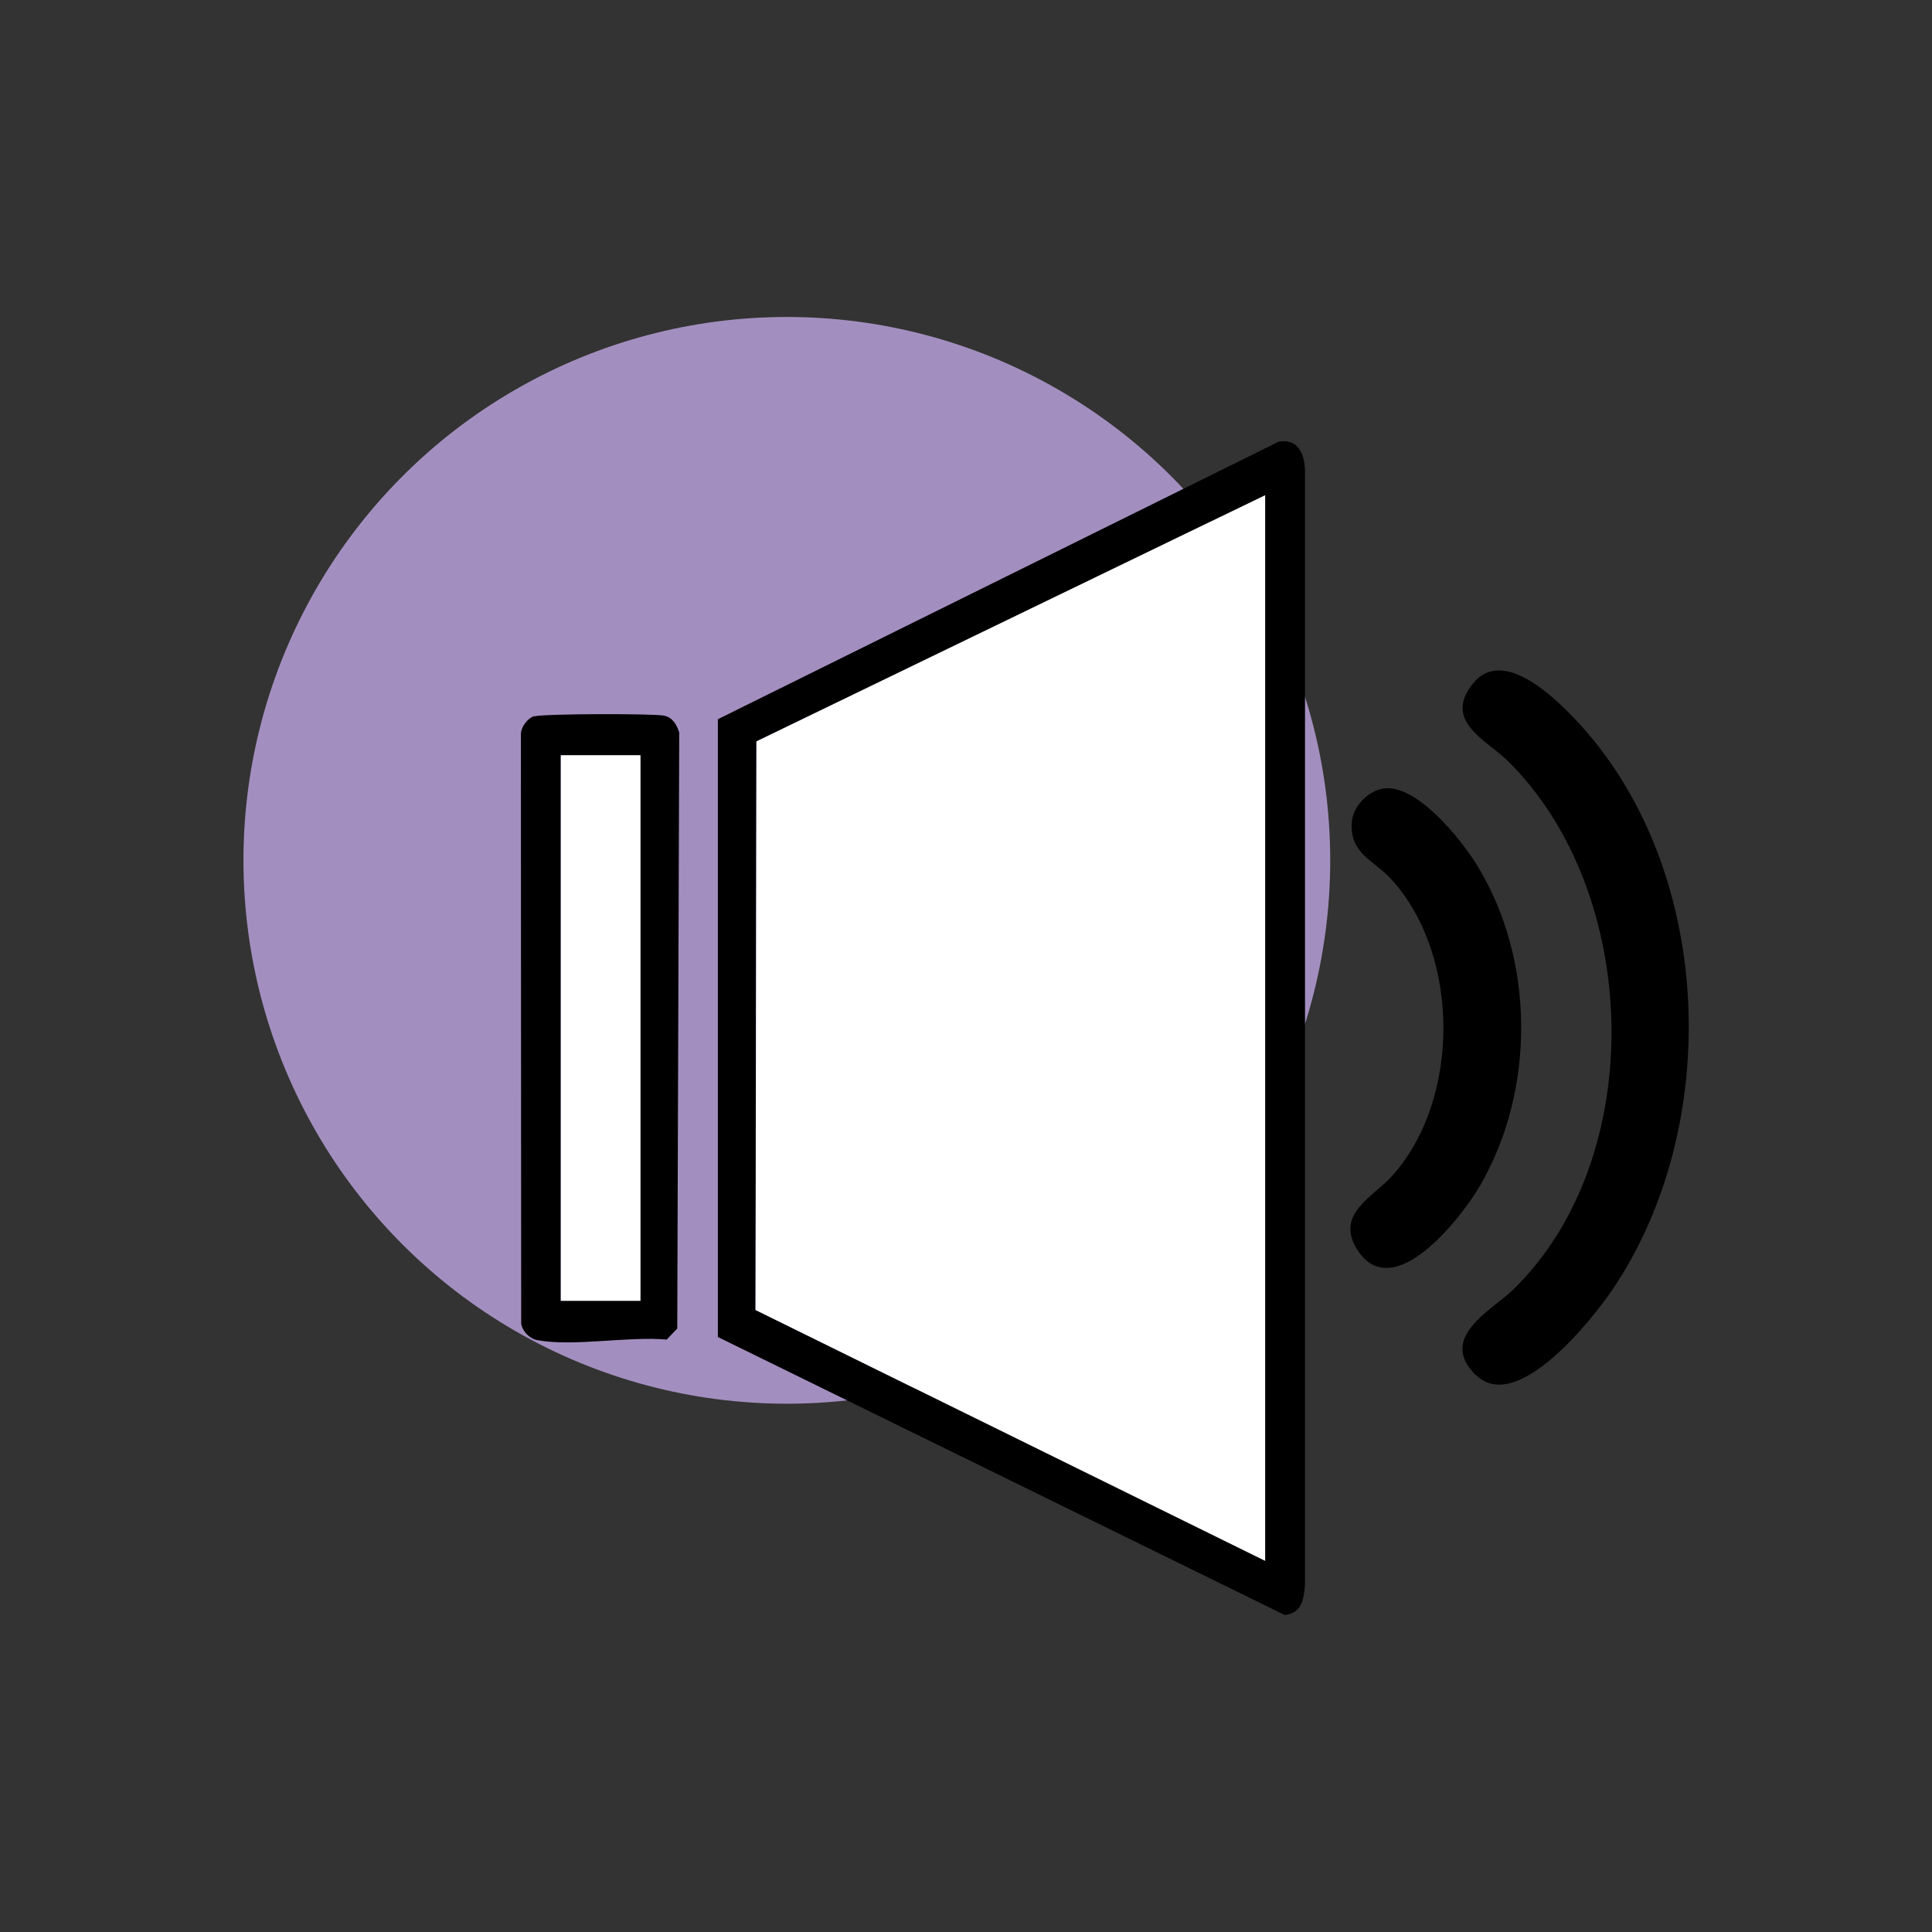 <svg xmlns="http://www.w3.org/2000/svg" viewBox="0 0 128 128" xmlns:m="https://www.mapbox.com"><rect x="0" y="0" width="128" height="128" fill="#333333" stroke="none"/><defs><style>.cls-1{fill:#fff}</style></defs><g id="Sensordoelen"><circle cx="52.13" cy="57" r="36" style="fill:#a38fbf"/></g><g id="Sensortype"><path d="M84.72,29.26c1.32-.23,1.73.87,1.74,1.99v73.73c-.08.98-.2,1.88-1.34,2.02l-37.56-18.42v-40.93s37.16-18.39,37.16-18.39ZM83.82,32.81l-33.71,16.31-.06,37.67,33.76,16.62V32.81Z"/><path d="M97.79,91.12c-2.57-2.51,1.04-4.3,2.44-5.66,9.03-8.75,8.51-26.37-.36-35.07-1.37-1.35-4.32-2.62-2.26-5.13s5.71,1.24,7.17,2.85c8.8,9.77,9.34,26.49,2.09,37.27-1.37,2.04-6.38,8.35-9.07,5.73Z"/><path d="M35.41,47.46c.63-.18,7.78-.19,8.56-.05.59.11.86.59,1.03,1.12l-.13,39.49-.7.73c-2.51-.23-6.2.48-8.56.04-.51-.09-.98-.56-1.08-1.08l-.02-39.02c-.02-.5.44-1.12.9-1.25ZM42.42,50.04h-5.27v36.14h5.27v-36.14Z"/><path d="M91.67,52.24c2.19-.32,5.19,3.43,6.23,5.15,3.8,6.26,3.83,14.81.17,21.14-1.23,2.12-5.76,7.96-8.13,4.29-1.53-2.37,1.01-3.5,2.27-4.89,4.56-5.04,4.56-14.6,0-19.64-1.2-1.33-2.8-1.71-2.65-3.82.08-1.05,1.08-2.08,2.11-2.23Z"/><polygon class="cls-1" points="83.82 32.81 83.82 103.41 50.06 86.79 50.12 49.12 83.82 32.81"/><rect class="cls-1" x="37.16" y="50.04" width="5.27" height="36.14"/></g></svg>